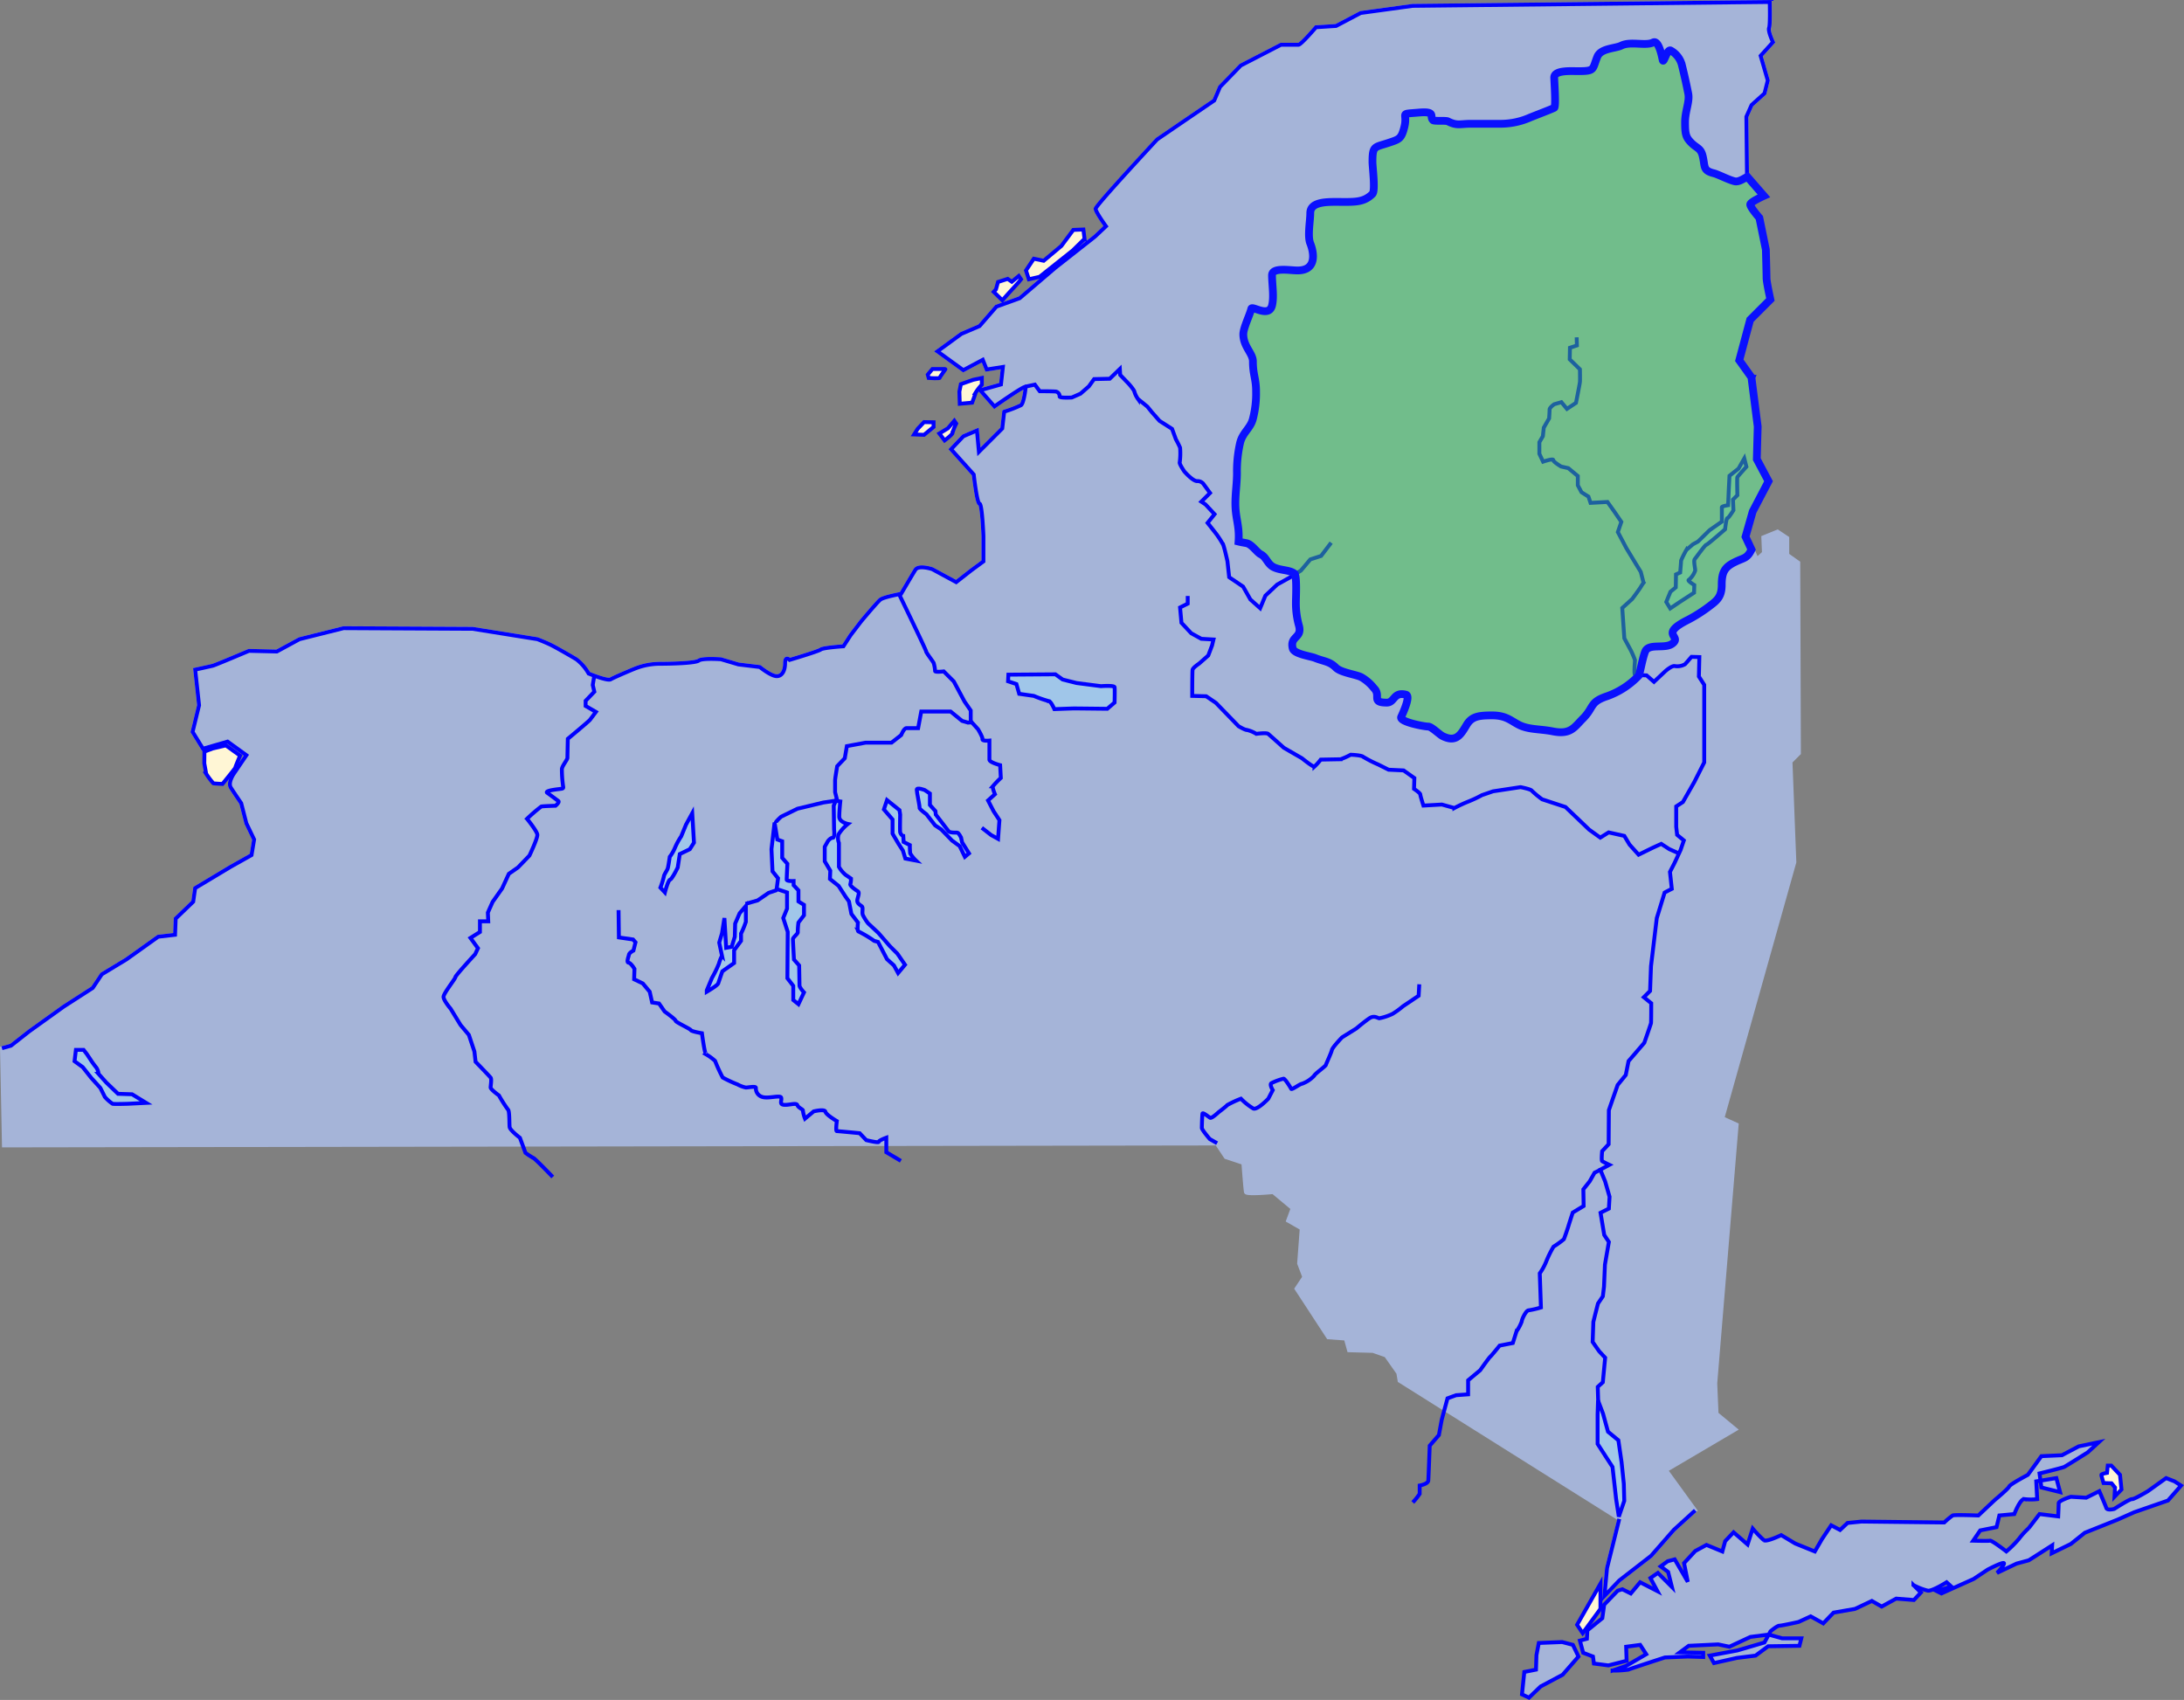 <svg xmlns="http://www.w3.org/2000/svg" width="563.089" height="438.297" viewBox="0 0 563.089 438.297"><rect x="0" y="0" width="563.089" height="438.297" fill="#808080" stroke="none"/><defs><style>.a,.c{fill:#a5b4d8;}.a{stroke:#a5b4d8;}.a,.b,.c,.d,.e,.f{fill-rule:evenodd;}.b{fill:#fff6d5;}.b,.c,.d,.e{stroke:blue;}.d{fill:none;}.e{fill:#a0c6e9;}.f{fill:rgba(59,199,59,0.49);stroke:#0a10fe;stroke-width:2px;}</style></defs><g transform="translate(-774.605 -1405.695)"><path class="a" d="M24.123,304.949l.5,25.07,312.708-.5,2.34,3.51,4.513,1.5s.5,6.853.669,7.521,7.02,0,7.02,0l5.014,4.178-1.17,3.176,3.51,2.006-.669,9.025,1.337,3.51-2.006,3.008,8.19,12.535,4.513.334.836,3.008,6.184.167,3.343,1.17,3.176,4.513.334,2.006,56.658,35.6-3.176,12.7-.669,7.187,3.844-4.011,8.19-6.351,5.85-6.685,5.515-5.014-7.521-10.362,17.883-10.529-4.847-4.011-.334-7.855,5.515-66.686L467.7,323l18.552-66.018-1-25.906,2.173-2.173-.167-49.137-2.841-2.006v-4.345l-2.507-1.671-3.677,1.5.167,4.011-1.838,1.671-2.507-5.85,1.671-6.518,4.178-7.855-3.008-5.683.167-8.357-1.671-12.7-3.343-4.345,2.841-10.529,5.181-5.181s-1-4.513-1-5.515-.167-7.354-.167-7.354l-1.671-8.19s-2.507-2.841-2.34-3.51,3.51-2.173,3.51-2.173l-4.345-5.014-.167-15.376,1.337-3.008,3.343-3.008.836-3.343-1.838-6.351,3.176-3.51s-1.337-2.841-1-3.677.167-6.685.167-6.685l-92.091,1-13.371,1.838-6.351,3.343-5.181.334s-3.844,4.513-4.513,4.513h-4.513l-10.362,5.348-5.348,5.515-1.5,3.51-7.855,5.348-6.853,4.68s-15.878,17.048-15.878,17.883,2.674,4.513,2.674,4.513L305.911,95.7l-10.2,8.022-9.192,7.855-6.017,2.173-4.346,5.014-4.68,2.006L265.3,125.28l6.685,4.847L277,127.453l1,2.507,4.178-.669-.5,4.513-5.348,1.5,3.677,4.178s8.022-5.683,8.022-5.014-.5,4.178-1.17,4.68a31.206,31.206,0,0,1-4.346,1.671l-.5,4.345-6.017,6.017-.5-5.515-3.51,1.5-3.176,3.343,5.85,6.518s.836,7.521,1.5,7.521,1,8.357,1,8.357v6.518l-3.176,2.34-3.844,3.008-6.184-3.343s-3.51-1.17-4.345.167-3.677,6.184-3.677,6.184-4.513.836-5.348,1.5-5.014,5.683-5.014,5.683l-2.674,3.51-1.838,2.841s-5.181.334-5.85.836-8.022,2.674-8.022,2.674-1.17-1.17-1.17.836-.836,3.51-2.34,3.343-4.178-2.34-4.178-2.34l-5.515-.669-4.513-1.337s-4.847-.334-5.683.334-7.02.836-10.2.836a17.508,17.508,0,0,0-6.518,1.337c-.836.334-5.181,2.173-6.017,2.674s-5.683-1.5-5.683-1.5a11.99,11.99,0,0,0-3.176-3.677c-1.671-1-5.181-3.008-6.518-3.677s-3.51-1.5-3.51-1.5l-16.713-2.674-33.26-.167-11.365,2.841-5.85,3.176L87.8,202.5s-8.691,3.677-9.36,3.844-4.513,1-4.513,1l1,9.192-1.671,6.852,2.674,4.346,6.351-1.839,4.847,3.51-3.176,4.68s-1.671,2.34-.836,3.677,2.674,4.011,2.674,4.011l1.337,5.181,2.006,4.178-.669,4.011-5.348,3.008-9.192,5.515-.5,3.51-4.513,4.345-.167,4.178-4.345.5-8.19,5.85L49.862,285.9l-2.34,3.51L40,294.253,31.143,300.6l-4.68,3.677Z" transform="translate(750.99 1371.005)"/><path class="b" d="M107.813,344.206l-.032,3.021.482,2.668a19.183,19.183,0,0,0,1.864,2.475c.257.064,2.346.161,2.346.161s3.343-4.082,3.311-4.21,1.221-3.086,1.221-3.086l-3.664-2.636-3.407.8Z" transform="translate(719.497 1255.284)"/><path class="b" d="M681.419,689.2v6.5l-4.576,6.262L675.4,699.8l3.492-6.142Z" transform="translate(505.82 1124.808)"/><path class="c" d="M656.943,713.583l6.022-.241,2.77.723,1.445,3.011-4.095,4.7-5.66,3.011-3.011,2.89-1.806-.843.6-5.781,3.011-.6.12-3.733Z" transform="translate(514.4 1115.72)"/><path class="c" d="M686.312,668.977l-3.492,3.613-.482,3.493-3.854,3.131-.12,2.168-1.807.482.843,3.131,2.529.963.241,1.807,3.733.482,4.7-1.2-.12-3.613,3.613-.482,1.566,2.409-5.179,3.011-3.492,1.2a26.265,26.265,0,0,0,4.095-.241c.482-.241,9.394-3.131,9.394-3.131l5.9-.241,3.974.12v-1.084l-6.021-.12,2.288-1.686,7.587-.361,2.89.6,5.419-2.529,4.7-.6,3.492.963h4.938l-.482,1.927-8.069.12-3.252,2.409-4.817.6-5.9,1.325-1.084-1.927,7.105-1.325,6.985-2.047,1.566-2.89s1.686-1.445,2.288-1.445,4.938-.963,4.938-.963l3.131-1.445,3.252,1.806,2.65-2.77,5.54-.963,4.335-2.047,2.529,1.445,3.733-2.047,4.576.361,1.806-1.927-1.927-1.927a15.844,15.844,0,0,0,3.733,1.445c1.2.12,4.817-2.168,4.817-2.168l1.2,1.084-3.733,1.2,1.2.6,8.31-3.733,3.613-2.409s4.336-2.288,4.215-1.566S784.1,664.4,784.1,664.4l5.058-2.409,3.131-.843,1.325-.843,4.7-3.011-.12,2.047,4.938-2.409,3.613-2.89,8.43-3.372,4.335-1.927,8.671-3.011,3.372-3.854-1.686-1.084-2.168-.843-4.7,3.372s-3.613,2.168-4.095,2.047-4.576,2.529-4.576,2.529-1.806.482-2.047-.241-1.807-4.336-1.807-4.336l-3.372,1.686-3.974-.241s-3.131.963-3.131,1.686-.12,3.372-.12,3.372l-4.817-.6-2.77,3.613a20.3,20.3,0,0,0-2.529,2.77,27.372,27.372,0,0,1-3.252,3.252s-3.733-2.89-4.215-2.77-4.336,0-4.336,0l1.807-2.649,4.215-.843.723-3.011,3.854-.361s1.566-4.095,2.649-3.854a13.771,13.771,0,0,0,3.252,0l-.241-4.576,5.179-.843.963,3.613-4.817-1.2-.482-3.613s5.9-1.445,6.383-1.686,6.022-3.733,6.022-3.733l2.89-2.649-5.178,1.084-4.336,2.288-5.3.241-3.492,4.817s-4.576,2.409-4.817,3.011-3.733,3.492-3.733,3.492l-4.215,3.974s-6.142-.241-6.624,0a21.118,21.118,0,0,0-2.168,1.806l-21.316-.241-3.613.361-1.927,1.807-2.288-1.2-2.409,3.613-1.807,3.131-5.058-2.047-3.613-2.168s-3.733,1.806-4.456,1.325a30.269,30.269,0,0,1-2.89-3.011l-1.325,4.095-3.613-3.131-2.168,2.288-.723,2.649-4.095-1.686-2.89,1.566-2.89,3.131.963,4.817L701,660.908l-1.807.482-1.806,1.325,1.927,1.445.963,3.854-3.613-3.613-1.927,1.325,1.806,3.372-4.456-2.288-2.409,2.89-2.168-1.084Z" transform="translate(505.384 1146.838)"/><path class="b" d="M893.811,640.375l-.193,1.864s-1.543.257-1.479.579.579,2.057.579,2.057l2.057.064.9,1.093-.129,2.378,1.8-1.864-.386-3.793-2.25-2.378Z" transform="translate(424.23 1143.188)"/><path class="b" d="M411.5,186.958h-3.375l-1.205,1.446.241.868s2.844.193,2.844-.048S411.6,186.91,411.5,186.958Z" transform="translate(606.887 1313.875)"/><path class="b" d="M423.508,191.152l-3.134,1.109-.386,1.928.1,3.134,3.182-.289s.82-2.121.868-2.507a12.053,12.053,0,0,1,1.639-2.121V190.67Z" transform="translate(601.968 1312.477)"/><path class="b" d="M406.292,208.965l-2.459-.048-1.639,1.736-.916,1.446,2.555.1,2.459-2.025Z" transform="translate(609.012 1305.608)"/><path class="b" d="M415.573,208.376l-1.639,1.928-2.218,1.35,1.35,1.784s2.025-1.495,2.025-1.928a13.785,13.785,0,0,1,.964-2.411Z" transform="translate(605.082 1305.812)"/><path class="d" d="M24.123,304.949l2.34-.668,4.68-3.677L40,294.253l7.521-4.847,2.34-3.51,6.351-3.844,8.19-5.85,4.345-.5.167-4.178,4.513-4.345.5-3.51,9.192-5.515,5.348-3.008.669-4.011-2.006-4.178L85.8,241.772s-1.838-2.674-2.674-4.011.836-3.677.836-3.677l3.176-4.68-4.847-3.51-6.351,1.839-2.674-4.346,1.671-6.852-1-9.192s3.844-.836,4.513-1S87.8,202.5,87.8,202.5l7.187.167,5.85-3.176,11.365-2.841,33.26.167,16.713,2.674s2.173.836,3.51,1.5,4.847,2.674,6.518,3.677a11.99,11.99,0,0,1,3.176,3.677s4.847,2.006,5.683,1.5,5.181-2.34,6.017-2.674a17.508,17.508,0,0,1,6.518-1.337c3.176,0,9.359-.167,10.2-.836s5.683-.334,5.683-.334l4.513,1.337,5.515.669s2.674,2.173,4.178,2.34,2.34-1.337,2.34-3.343,1.17-.836,1.17-.836,7.354-2.173,8.022-2.674,5.85-.836,5.85-.836l1.838-2.841,2.674-3.51s4.178-5.014,5.014-5.683,5.348-1.5,5.348-1.5,2.841-4.847,3.677-6.184,4.345-.167,4.345-.167l6.184,3.343,3.844-3.008,3.176-2.34v-6.518s-.334-8.357-1-8.357-1.5-7.521-1.5-7.521l-5.85-6.518,3.176-3.343,3.51-1.5.5,5.515,6.017-6.017.5-4.345a31.206,31.206,0,0,0,4.346-1.671c.669-.5,1.17-4.011,1.17-4.68s-8.022,5.014-8.022,5.014l-3.677-4.178,5.348-1.5.5-4.513L278,129.96l-1-2.507-5.014,2.674L265.3,125.28l6.184-4.513,4.68-2.006,4.346-5.014,6.017-2.173,9.192-7.855,10.2-8.022,2.841-2.674s-2.674-3.677-2.674-4.513,15.878-17.883,15.878-17.883l6.853-4.68,7.855-5.348,1.5-3.51,5.348-5.515,10.362-5.348h4.513c.669,0,4.513-4.513,4.513-4.513l5.181-.334,6.351-3.343L387.806,36.2l92.091-1s.167,5.85-.167,6.685,1,3.677,1,3.677l-3.176,3.51,1.838,6.351-.836,3.343-3.343,3.008-1.337,3.008.167,15.376,4.345,5.014s-3.343,1.5-3.51,2.173,2.34,3.51,2.34,3.51l1.671,8.19s.167,6.351.167,7.354,1,5.515,1,5.515l-5.181,5.181-2.841,10.529,3.523,4.535.151-.3h-.151M460.677,424.116l-5.515,5.014-5.85,6.685-8.19,6.351-3.844,4.011.669-7.187,3.159-12.68" transform="translate(750.99 1371.005)"/><path class="e" d="M56.468,468.493H54.483l-.35,2.92,2.1,1.518,2.219,2.8,2.336,2.57,1.168,2.336a10.439,10.439,0,0,0,1.986,1.752c.467.117,3.971,0,3.971,0l4.672-.234-3.621-2.219-3.621-.117-3.037-2.92-1.986-2.219a3.377,3.377,0,0,0-.584-1.635,20.572,20.572,0,0,1-1.518-2.1l-.934-1.4Z" transform="translate(739.693 1207.892)"/><path class="d" d="M234.862,442.988s-4.49-4.694-5-4.9a17.987,17.987,0,0,1-2.041-1.327l-1.429-3.878s-2.551-1.939-2.653-2.755,0-4.184-.408-4.49a35.158,35.158,0,0,1-2.347-3.674s-2.143-1.531-2.143-2.041.306-2.143,0-2.551-3.878-4.082-3.878-4.082l-.306-2.653-1.429-4.286-2.143-2.551-2.551-4.184s-1.837-2.143-1.837-3.061,3.061-4.694,3.061-5.1,5.1-5.919,5.1-5.919l.714-1.531-1.939-2.653,2.449-1.531v-2.755h2.143l-.1-2.245,1.225-2.755,2.449-3.47,1.735-3.776,2.347-1.633,2.959-3.061s2.143-4.49,2.041-5.409-2.653-4.082-2.653-4.082a41.34,41.34,0,0,1,3.674-3.163c.408-.1,3.674-.2,3.674-.2s1.123-.918.714-1.225S233.535,344,233.535,344s-1.021-.408,1.429-.816,2.755-.1,2.551-1.02a31.38,31.38,0,0,1-.306-4.286c0-.816,1.429-2.449,1.429-2.959s.1-4.9.1-4.9,5.409-4.49,5.715-4.9l1.531-2.041-2.653-1.531v-1.327l2.245-2.347-.408-1.735.408-2.449" transform="translate(682.261 1266.166)"/><path class="e" d="M304.579,370.642l-1.605,2.943-1.249,3.032a17.451,17.451,0,0,0-1.605,2.943,10.638,10.638,0,0,1-1.338,2.319s-.357,2.5-.535,3.033-.981,1.605-.981,2.051a22.175,22.175,0,0,1-.892,2.854l1.159,1.249s.8-3.122,1.338-3.3,1.962-3.122,1.962-3.122l.535-3.478,2.587-1.249,1.07-1.695Z" transform="translate(648.502 1244.728)"/><path class="d" d="M279.066,410.693l.089,7.046,3.657.535.624.714-.535,2.141s-1.07.535-1.159,1.07-.714,1.962-.089,2.051,1.516,1.605,1.516,1.605l-.089,2.676,2.23,1.07,1.784,2.141.624,2.765,1.784.268,1.427,2.051s2.854,2.051,2.854,2.408,3.746,2.051,3.924,2.408,2.854.8,2.854.8.714,5.441,1.07,5.441a13.03,13.03,0,0,1,2.319,1.695,41.88,41.88,0,0,0,1.962,4.281,34.258,34.258,0,0,0,3.835,1.784,7.7,7.7,0,0,0,2.141.8c.624,0,2.587-.446,2.587.089a2.272,2.272,0,0,0,1.605,2.319c1.516.535,4.638-.535,4.906.178s-.624,1.784.8,1.873,3.122-.624,3.389.089,1.516,1.07,1.427,1.427a8.422,8.422,0,0,0,.535,2.051l2.23-1.873s2.854-.714,3.033.089,2.943,2.408,2.943,2.408-.357,2.587,0,2.587,5.887.535,5.887.535l1.695,1.784s3.211.8,3.211.446,1.962-1.07,1.962-1.07v3.746l3.746,2.23" transform="translate(655.018 1229.651)"/><path class="e" d="M320.089,412.1l-.624,3.924-.714,2.408.714,3.389a10.739,10.739,0,0,0-.8,2.051,28.193,28.193,0,0,1-1.784,3.657l-1.338,3.211v.357s2.765-1.605,2.943-2.141,1.07-3.122,1.07-3.122l3.033-2.141v-3.3l1.784-2.408v-1.873a26.27,26.27,0,0,0,1.249-3.033v-4.1l-1.605,1.873-1.16,2.676-.089,3.389-.8,2.587-1.427.268Z" transform="translate(641.287 1230.297)"/><path class="e" d="M343.091,374.5l-.8,6.868.268,5.708,1.427,1.784-.357,2.765,2.676.892v4.192l-.981,2.408,1.159,3.568-.089,11.952,1.516,1.962v3.657l1.338,1.07,1.427-3.033s-1.159-1.249-1.159-1.784-.089-5.173-.089-5.173l-1.338-1.516s-.268-4.816-.268-5.262,1.338-1.427,1.249-1.784a18.088,18.088,0,0,1,.178-2.5l1.427-1.873v-2.676l-1.427-.892v-2.854L348,390.648v-1.07s-1.784.089-1.784-.357.178-4.1.178-4.1l-1.338-1.516V379.32l-1.249-.446Z" transform="translate(631.218 1243.274)"/><path class="d" d="M331.561,405.964l3.122-.892,2.854-1.962,2.141-.714" transform="translate(635.256 1232.774)"/><path class="e" d="M367.17,365.493l-.535,1.249.089,6.154s.268,2.141-.357,2.141-1.249.892-1.249.892l-.8,1.427V381.1l1.427,2.408-.089,2.141,2.23,1.784,1.784,2.765.892,1.249.624,3.211,1.695,2.23s-.268,2.319.178,2.319a31.755,31.755,0,0,1,4.014,2.408l.981.268,1.249,2.408,1.07,2.051,1.784,1.605,1.07,1.962,1.784-2.141-1.962-2.854-1.962-1.962-2.943-3.389-2.676-2.5a13.381,13.381,0,0,1-1.338-2.141c-.268-.714.178-1.873-.268-2.23s-1.16-.714-1.16-1.427.714-2.051.178-2.408-2.141-1.427-1.962-1.873a5.358,5.358,0,0,0,.178-1.427s-.624-.446-1.427-.981a7.971,7.971,0,0,1-1.695-2.051v-6.154a3.409,3.409,0,0,1-.089-2.23,10.73,10.73,0,0,1,2.408-2.676s-2.23-.446-2.23-1.873.268-3.924.268-3.924Z" transform="translate(622.926 1246.666)"/><path class="d" d="M344,357.309c0-.357,1.427-1.605,1.427-1.605l4.192-2.051,6.689-1.605,3.568-.535-.535-2.141v-3.122c0-.357.535-3.568.535-3.568l1.962-2.051.535-3.122,4.816-.892h6.689l2.5-1.962s.714-1.784,1.338-1.784h3.033l.8-4.281h7.581L392.079,331l1.516.446,1.249-.089" transform="translate(630.572 1260.558)"/><path class="e" d="M389.578,365.207l-.8,2.408,2.23,2.587v3.657l1.516,2.587,1.159,1.784.624,2.051,2.765.535a9.06,9.06,0,0,1-1.516-1.873,21.169,21.169,0,0,1-.089-2.141l-1.605-.8-.089-1.516a1.549,1.549,0,0,1-.8-.981c-.089-.624,0-4.549,0-4.549l-.178-1.16Z" transform="translate(613.718 1246.774)"/><path class="e" d="M404.416,360.826s-2.051-.8-2.051-.089.8,4.281.714,4.638,1.784,1.695,1.784,1.695l2.23,2.854,1.605,1.07,2.765,2.854,1.962,1.427,1.338,2.765,1.07-.892-1.784-2.854-.268-1.249s-.624-1.249-.981-1.249-1.873.089-2.23-.357-3.3-4.281-3.3-4.281l-.089-.892-1.427-1.605v-2.943Z" transform="translate(608.603 1248.568)"/><path class="d" d="M416.332,340.2l2.408,1.873,1.784.981.357-4.816-1.516-2.319-1.427-2.765,1.784-1.605s-.714-1.695-.535-2.051a24.615,24.615,0,0,1,2.051-2.141l-.178-3.3s-2.765-.714-2.765-1.427V317.72s-1.873.178-1.784-.357-1.159-2.587-1.159-2.587l-1.873-2.051V309.96l-1.605-2.319-2.765-5.173-2.587-2.587s-2.23.268-2.23-.089a9.021,9.021,0,0,0-.357-2.051c-.178-.446-1.962-2.676-1.962-3.033s-7.046-14.895-7.046-14.895" transform="translate(611.403 1278.92)"/><path class="e" d="M440.2,313.292l12.119-.09,1.885,1.347,3.591.9,6.284.808s3.411-.269,3.5.269,0,3.95,0,3.95L465.7,322.09s-8.169-.09-8.528-.09-5.117.18-5.117.18-.9-2.065-1.436-2.065a31.162,31.162,0,0,1-3.86-1.347l-3.771-.539-.718-2.514L440.113,315Z" transform="translate(594.392 1266.351)"/><path class="d" d="M526.078,231.738l-2.6,3.411-2.783.9-2.424,2.873-2.873,1.8-3.232,1.8-3.052,2.873-1.347,3.232-2.514-2.244-1.885-3.322-3.591-2.424-.449-4.13s-.718-3.232-1.077-4.219a22.972,22.972,0,0,0-2.334-3.5l-1.706-2.155,1.8-2.244-2.334-2.514-1.077-.718,2.244-2.244-1.706-2.334a1.881,1.881,0,0,0-1.616-.718c-1.167,0-3.322-2.514-3.322-2.514s-1.347-1.975-1.167-2.334a17.657,17.657,0,0,0,.09-3.77,23.8,23.8,0,0,0-1.077-2.155l-.988-2.693-3.232-2.065-1.975-2.244-1.167-1.436-2.424-1.975a6.58,6.58,0,0,1-.9-1.8c0-.449-1.436-2.065-1.436-2.065l-2.244-2.334-.09-1.526-2.6,2.514-4.04.09L463.6,191.43l-2.155,1.885-2.244.987s-3.142.18-3.142-.269a1.238,1.238,0,0,0-.9-1.257c-.628-.09-4.219-.09-4.219-.09l-1.257-1.706-2.514.539" transform="translate(591.737 1313.881)"/><path class="d" d="M513.209,280.809v1.975l-1.975.988.359,3.95,2.514,2.693,2.6,1.436,3.142.18-.359,1.526-.988,2.6-2.334,2.065s-1.616,1.077-1.706,1.616-.09,6.733-.09,6.733l3.591.09,2.514,1.706,5.835,6.015s1.8,1.077,2.244.987a8.258,8.258,0,0,1,2.334.988s2.6-.359,3.052,0,4.04,3.591,4.04,3.591l4.668,2.693s2.873,2.334,3.232,2.154A13.1,13.1,0,0,0,547.5,323s4.758-.09,5.117-.09a18.358,18.358,0,0,0,2.6-1.167s2.783.09,3.232.539a31.8,31.8,0,0,0,3.86,1.975l2.693,1.347,3.86.18,2.783,1.975-.09,2.783s1.616,1.077,1.616,1.436.808,2.873.808,2.873l4.758-.269,3.232.9a36.225,36.225,0,0,1,3.681-1.706,30.8,30.8,0,0,0,3.411-1.616l2.873-.987,7.092-1.077s2.693.539,2.873.9a25.33,25.33,0,0,0,2.693,2.244l6.015,1.975,6.1,5.835,2.873,2.065,2.154-1.347,4.04.9,1.347,2.244,2.334,2.6,3.681-1.8,2.155-.988,2.065,1.347,2.424,1.077" transform="translate(567.619 1278.545)"/><path class="e" d="M732.391,223.934l-1.492,2.627-2.328,1.851-.179,3.462-.179,4.119s-1.612.239-1.612.537v3.7l-3.164,2.209-2.985,2.925-1.313.716-1.671,1.433a23.463,23.463,0,0,0-1.373,2.746c0,.3-.239,3.1-.239,3.1l-1.075.478-.06,3.343-1.373,1.134-1.075,2.627,1.015,1.671,2.567-1.731,3.582-2.328.06-1.97s-1.851-1.134-1.433-1.313a5.453,5.453,0,0,0,1.672-2.448c0-.537-.478-2.507-.119-2.925s2.627-3.642,2.985-3.7,4.835-4,4.835-4,.3-2.865.6-2.865,1.552-2.03,1.552-2.03l-.119-2.746,1.134-1.134s-.119-4.418,0-4.656,2.328-2.686,2.328-2.686Z" transform="translate(491.939 1299.955)"/><path class="d" d="M669.422,173.864l.06,2.089-1.791.6-.06,2.985,2.627,2.567s.06,2.686,0,3.283-1.015,5.373-1.015,5.373l-2.328,1.552-1.433-1.731-1.851.537s-1.194.836-1.194,1.373-.119,2.268-.119,2.268l-1.373,2.388-.239,2.209-.9,1.552v2.985l.955,2.03s2.627-.9,2.627-.418,2.03,1.671,2.03,1.671l1.851.418,2.448,2.03v2.388l.955,1.791,1.791,1.134.537,1.612,4.358-.239,1.791,2.507,1.791,2.627-.9,2.627,2.209,4.179,2.209,3.641,1.492,2.448.716,2.806a10.6,10.6,0,0,0-.716,1.075c-.179.358-2.209,3.1-2.209,3.1l-2.567,2.328.537,7.82,1.672,3.1a26.291,26.291,0,0,1,1.074,2.507c0,.239-.3,3.641,0,3.761a29.271,29.271,0,0,0,2.985.179l1.91,1.671,2.925-2.746s1.672-1.492,2.448-1.313a4.022,4.022,0,0,0,2.627-.478c.358-.358,1.671-1.91,1.671-1.91l2.03.06-.119,5.014,1.373,2.149v20l-2.567,5.074-2.925,5.134-1.731,1.134v5.253l.239,2.089,1.731,1.433-.836,2.448-1.552,3.343-1.194,2.328.478,4.358-1.851.955-2.03,6.626L688.584,336l-.239,6.388L686.734,344l1.91,1.552s0,4.835-.06,5.134-1.731,5.074-1.731,5.074l-4.059,4.716-.716,3.582-2.089,2.567-1.134,3.224-1.134,3.283-.06,8.775-1.671,1.791s-.239,2.388,0,2.567,1.851.955,1.851.955l-2.328,1.254,1.254,3.044,1.134,3.94-.179,3.044-2.149,1.075.955,5.731,1.194,1.791-1.015,5.85-.239,5.671-.3,2.507-1.254,1.851-1.194,4.716-.179,5.194,1.672,2.388,1.552,1.672-.6,6.328-1.313,1.194.117,3.8" transform="translate(511.688 1318.804)"/><path class="d" d="M576.3,441.372l-.164,2.951-4.016,2.7a21.437,21.437,0,0,1-2.7,1.967,14.1,14.1,0,0,1-3.442,1.147c-.492-.082-1.311-.82-2.541,0s-3.36,2.623-3.36,2.623l-3.688,2.295s-2.459,2.541-2.623,3.278-1.475,3.524-1.557,3.852-2.869,2.295-3.033,2.787a7.95,7.95,0,0,1-3.114,2.049c-.492,0-2.623,1.639-2.787,1.311s-1.557-2.623-1.967-2.623a14.624,14.624,0,0,0-3.114,1.147c-.574.328.328,1.8.328,1.8l-1.147,2.213s-2.787,2.951-3.852,2.541a15.662,15.662,0,0,1-3.2-2.541,25.925,25.925,0,0,0-3.524,1.639c-.246.328-2.295,1.885-2.295,1.885s-1.721,1.639-2.131,1.393-1.885-1.475-1.967-1.065-.164,3.2-.164,3.688,2.049,2.869,2.049,2.869l1.885,1.065" transform="translate(564.229 1218.102)"/><path class="d" d="M607.468,603.8a17.737,17.737,0,0,0,1.774-2.218v-2.144s2.144-.37,2.218-1.257.37-9.019.37-9.019l2.366-2.735.739-3.992,1.478-5.47,2.218-.813,3.1-.222v-3.622l3.1-2.587s2.292-3.253,2.587-3.474,2.44-2.883,2.44-2.883l3.4-.665.961-3.031a11.021,11.021,0,0,0,1.331-2.513c0-.518,1.109-2.883,1.774-2.883a23.067,23.067,0,0,0,3.179-.739l-.3-8.8a15.117,15.117,0,0,0,1.626-2.957,27.724,27.724,0,0,1,1.922-3.918,23.387,23.387,0,0,0,2.661-1.922c.148-.3,1.109-3.1,1.183-3.4s1.109-3.474,1.109-3.474l2.809-1.7-.074-4.288L653.08,521l1.257-2.218,1.626-.813" transform="translate(531.392 1189.267)"/><path class="e" d="M683.99,613.475l-.116,3.612v7.573l3.845,5.942.932,8.272.7,4.544,1.4-4.078-.117-4.427-.583-5.593-.816-5.593-2.68-2.214-1.282-4.661Z" transform="translate(502.63 1153.315)"/><path class="b" d="M462.378,131.932l-2.811,2.758-8.538,6.788-2.758.636-.742-2.28,2.015-3.023,2.546.53,4.561-3.818,3.076-4.137,2.6-.106.318,2.6Z" transform="translate(591.601 1335.587)"/><path class="b" d="M440.647,148.5l-1.8,1.485-1.061-.742-2.493.8-.53,1.909-.583.636,2.227,2.174,1.8-2.015,2.333-2.546.689-.849Z" transform="translate(596.627 1328.352)"/><path class="f" d="M642.086,51.812a.715.715,0,0,0-.273.078c-1.973.987-5.808-.389-8.223.818-1.532.766-5.281.643-6.177,2.884-1.311,3.278-.562,3.7-4.93,3.7-1.775,0-6.177-.318-6.177,1.637,0,.814.494,7.567,0,7.814-.793.4-4.077,1.643-6.158,2.475a18.849,18.849,0,0,1-7.4,1.637h-7.814c-3.005,0-3.607.593-6.041-.624-.548-.274-3.252,0-3.8-.273-1.085-.957.958-2.382-3.722-1.988-5.315.452-2.744-.132-3.7,3.7-.779,3.117-1.342,3.188-4.112,4.112-3.6,1.2-4.112.674-4.112,4.93,0,1.288.8,7.427,0,8.223-2.35,2.35-4.809,2.066-9.451,2.066-2.778,0-6.586.112-6.586,2.884,0,2.057-.754,5.93,0,7.814.957,2.392,1.756,6.976-3.293,6.976-1.986,0-6.567-.881-6.567,1.247,0,2.343.565,5.533,0,7.794-.808,3.233-5.12-.039-5.339.838-.4,1.6-2.066,4.977-2.066,6.567,0,3.192,2.475,4.9,2.475,7,0,3.49.818,4.347.818,7.814a25.961,25.961,0,0,1-.818,7c-.608,2.431-2.629,3.5-3.293,6.158a32.4,32.4,0,0,0-.818,7.814c0,2.665-.409,5.033-.409,7.814,0,3.981,1.111,5.687.818,9.86.678.169,1.361.272,2.046.409,1.394.279,2.653,2.359,3.7,2.884,1.424.712,1.685,2.489,3.293,3.293,1.786.893,4.044.665,5.339,1.637.727.545.409,6.214.409,7.4a21.4,21.4,0,0,0,.818,6.158c.8,3.2-2.441,2.552-1.637,5.768.363,1.452,4.548,1.975,5.748,2.455,2.357.943,3.731.847,5.359,2.475,1.317,1.317,5.125,1.754,6.567,2.475a11.534,11.534,0,0,1,3.293,2.864c1.933,1.933-.906,3.7,3.293,3.7,2.06,0,1.669-2.861,4.93-2.046,1.364.341-1.052,5.31-1.228,5.748-.5,1.26,5.945,2.475,7,2.475.814,0,2.858,2.043,3.683,2.455,3.53,1.765,4.717-.431,6.177-2.864,1.315-2.192,3.063-2.475,6.586-2.475,3.652,0,4.827,1.4,6.976,2.475,2.477,1.239,5.5,1.01,8.632,1.637,4.648.93,5.558-1.037,7.814-3.293,2.884-2.884,1.656-4.241,6.177-5.748a20.864,20.864,0,0,0,8.223-5.339c.231-.231.92-4.384,1.637-6.177.9-2.255,5.053-.589,7-2.046,2.676-2.007-3.642-2.3,4.112-6.177a38.773,38.773,0,0,0,5.748-3.7c1.89-1.418,2.884-2.443,2.884-5.339,0-3.24.79-4.516,3.293-5.768s3.185-.87,4.387-3.274l-1.547-3.312,1.849-6.509,4.079-7.8-3.02-5.69.231-8.415-1.621-12.7-3.131-4.38,2.8-10.446,5.225-5.225s-.994-4.512-.994-5.515-.175-7.346-.175-7.346l-1.676-8.2s-2.505-2.839-2.338-3.507,3.507-2.163,3.507-2.163l-4.271-4.91c-1.006.5-2.221,1.421-3.309,1.149-1.654-.413-4.181-1.771-5.359-2.066-2.874-.719-2.167-1.733-2.864-4.521-.49-1.96-1.5-1.912-2.884-3.293-1.436-1.436-1.637-2.238-1.637-5.339,0-2.894,1.236-5.317.818-7.4-.468-2.342-.992-4.749-1.656-7.4a5.9,5.9,0,0,0-2.864-3.683c-.957-.479-1.806,3.494-2.066,2.455C644.154,55.955,643.415,51.721,642.086,51.812Z" transform="translate(559.014 1364.75)"/></g></svg>